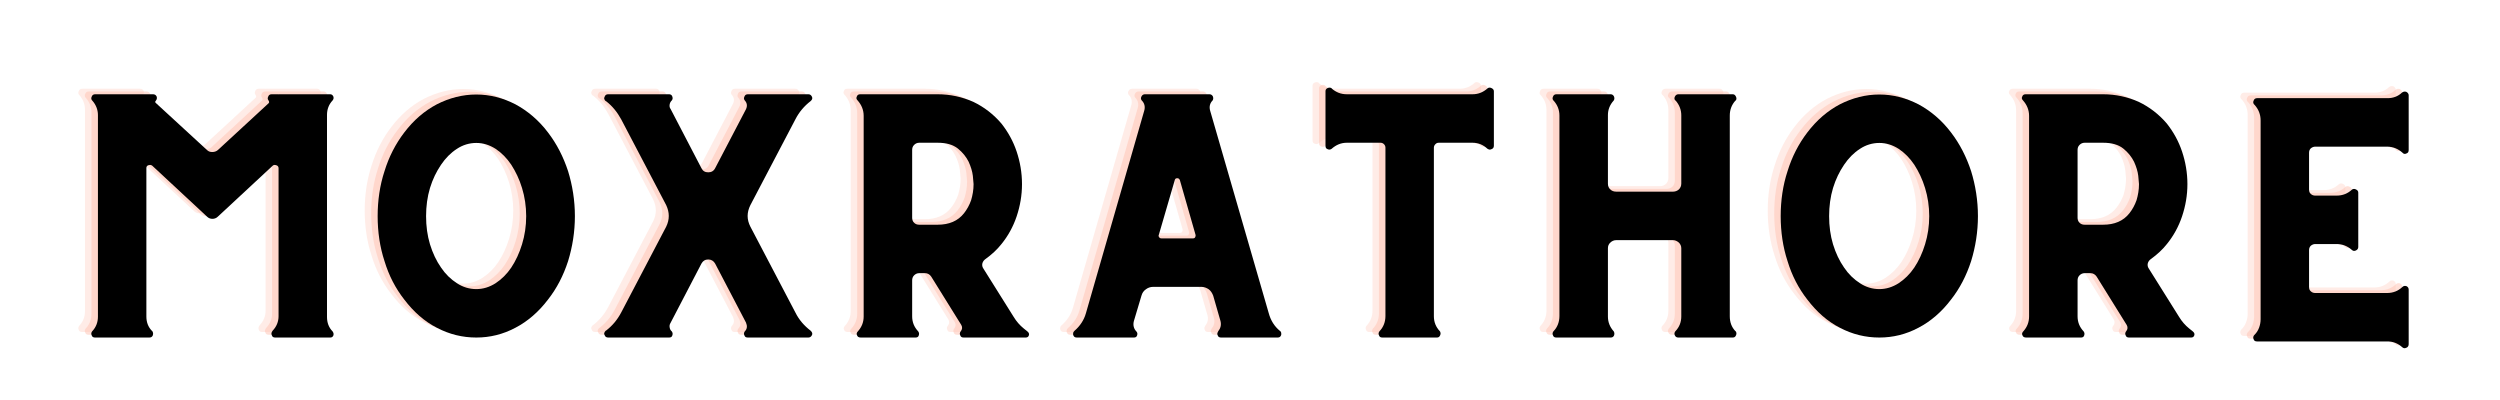 <svg xmlns="http://www.w3.org/2000/svg" xmlns:xlink="http://www.w3.org/1999/xlink" width="250" zoomAndPan="magnify" viewBox="0 0 187.5 30" height="40" preserveAspectRatio="xMidYMid meet" version="1.0"><defs><g/></defs><g fill="#ffc1b2" fill-opacity="0.302"><g transform="translate(3.674, 24.902)"><g><path d="M 19.879 -1.543 L 19.879 -16.703 C 19.879 -17.105 20.008 -17.473 20.301 -17.785 C 20.375 -17.879 20.391 -17.969 20.355 -18.078 C 20.301 -18.191 20.227 -18.246 20.117 -18.246 L 16.246 -18.246 L 16.227 -18.227 L 16.227 -18.246 L 15.73 -18.246 C 15.602 -18.246 15.512 -18.191 15.473 -18.078 C 15.418 -17.969 15.418 -17.879 15.492 -17.785 C 15.566 -17.676 15.547 -17.602 15.473 -17.547 L 11.691 -14.059 C 11.562 -13.949 11.418 -13.914 11.27 -13.914 C 11.125 -13.914 10.996 -13.949 10.883 -14.059 L 7.047 -17.586 C 6.977 -17.641 6.977 -17.695 7.047 -17.77 C 7.121 -17.859 7.141 -17.969 7.102 -18.078 C 7.047 -18.191 6.957 -18.246 6.828 -18.246 L 2.496 -18.246 C 2.367 -18.246 2.277 -18.191 2.238 -18.078 C 2.184 -17.969 2.184 -17.879 2.258 -17.785 L 2.277 -17.77 C 2.551 -17.457 2.699 -17.09 2.699 -16.684 L 2.699 -1.559 C 2.699 -1.137 2.551 -0.77 2.277 -0.477 L 2.258 -0.457 C 2.184 -0.348 2.184 -0.258 2.238 -0.148 C 2.277 -0.035 2.367 0 2.496 0 L 6.555 0 C 6.664 0 6.754 -0.035 6.809 -0.148 C 6.848 -0.258 6.848 -0.348 6.793 -0.457 L 6.754 -0.496 C 6.461 -0.789 6.332 -1.156 6.332 -1.578 L 6.332 -12.703 C 6.332 -12.812 6.371 -12.887 6.48 -12.922 C 6.59 -12.957 6.68 -12.957 6.773 -12.887 L 10.883 -9.066 C 10.996 -8.957 11.125 -8.902 11.289 -8.902 C 11.434 -8.902 11.582 -8.957 11.691 -9.066 L 15.805 -12.887 C 15.879 -12.957 15.969 -12.957 16.078 -12.922 C 16.188 -12.887 16.246 -12.812 16.246 -12.703 L 16.246 -1.598 C 16.246 -1.191 16.098 -0.824 15.805 -0.516 L 15.766 -0.457 C 15.695 -0.348 15.695 -0.258 15.75 -0.148 C 15.785 -0.035 15.879 0 16.004 0 L 20.117 0 C 20.227 0 20.301 -0.035 20.355 -0.148 C 20.391 -0.258 20.375 -0.348 20.301 -0.457 C 20.008 -0.754 19.879 -1.121 19.879 -1.543 Z M 19.879 -1.543 "/></g></g></g><g fill="#ffc1b2" fill-opacity="0.302"><g transform="translate(26.251, 24.902)"><g><path d="M 13.875 -15.383 C 13.18 -16.301 12.352 -16.996 11.434 -17.492 C 10.5 -17.969 9.527 -18.227 8.5 -18.227 C 7.469 -18.227 6.48 -17.969 5.543 -17.492 C 4.605 -16.996 3.801 -16.301 3.102 -15.383 C 2.441 -14.52 1.945 -13.547 1.617 -12.48 C 1.266 -11.418 1.102 -10.277 1.102 -9.105 C 1.102 -7.93 1.266 -6.793 1.617 -5.727 C 1.945 -4.645 2.441 -3.688 3.102 -2.844 C 3.801 -1.926 4.605 -1.211 5.543 -0.734 C 6.48 -0.238 7.469 0 8.5 0 C 9.527 0 10.5 -0.238 11.434 -0.734 C 12.352 -1.211 13.18 -1.926 13.875 -2.844 C 14.539 -3.688 15.031 -4.645 15.383 -5.727 C 15.711 -6.793 15.895 -7.93 15.895 -9.105 C 15.895 -10.277 15.711 -11.418 15.383 -12.48 C 15.031 -13.547 14.539 -14.52 13.875 -15.383 Z M 8.5 -3.633 C 7.984 -3.633 7.488 -3.781 7.047 -4.074 C 6.59 -4.367 6.188 -4.754 5.855 -5.25 C 5.508 -5.746 5.23 -6.332 5.027 -6.992 C 4.828 -7.652 4.734 -8.352 4.734 -9.105 C 4.734 -9.84 4.828 -10.555 5.027 -11.215 C 5.23 -11.875 5.508 -12.445 5.855 -12.957 C 6.188 -13.453 6.59 -13.859 7.047 -14.152 C 7.488 -14.445 7.984 -14.594 8.5 -14.594 C 9.012 -14.594 9.488 -14.445 9.949 -14.152 C 10.391 -13.859 10.793 -13.453 11.125 -12.957 C 11.453 -12.445 11.73 -11.875 11.93 -11.215 C 12.133 -10.555 12.242 -9.84 12.242 -9.105 C 12.242 -8.352 12.133 -7.652 11.93 -6.992 C 11.73 -6.332 11.453 -5.746 11.125 -5.25 C 10.793 -4.754 10.391 -4.367 9.949 -4.074 C 9.488 -3.781 9.012 -3.633 8.5 -3.633 Z M 8.5 -3.633 "/></g></g></g><g fill="#ffc1b2" fill-opacity="0.302"><g transform="translate(43.247, 24.902)"><g><path d="M 16.574 -0.516 C 16.098 -0.883 15.711 -1.32 15.438 -1.871 L 12.059 -8.316 C 11.785 -8.848 11.785 -9.379 12.059 -9.93 L 15.438 -16.371 C 15.711 -16.906 16.098 -17.363 16.574 -17.73 C 16.703 -17.84 16.738 -17.953 16.668 -18.078 C 16.609 -18.191 16.52 -18.246 16.41 -18.246 L 11.875 -18.246 C 11.746 -18.246 11.656 -18.191 11.617 -18.078 C 11.562 -17.969 11.562 -17.879 11.637 -17.785 C 11.82 -17.586 11.84 -17.363 11.73 -17.125 L 9.418 -12.703 C 9.305 -12.48 9.121 -12.391 8.902 -12.391 C 8.664 -12.391 8.5 -12.48 8.387 -12.703 L 6.074 -17.145 C 6.004 -17.234 5.984 -17.344 6.004 -17.473 C 6.02 -17.586 6.074 -17.695 6.168 -17.785 C 6.242 -17.879 6.242 -17.969 6.203 -18.078 C 6.168 -18.191 6.074 -18.246 5.965 -18.246 L 1.395 -18.246 C 1.266 -18.246 1.176 -18.191 1.137 -18.078 C 1.102 -18.008 1.082 -17.953 1.102 -17.895 C 1.121 -17.824 1.156 -17.77 1.211 -17.73 L 1.23 -17.73 C 1.707 -17.363 2.074 -16.906 2.367 -16.371 L 5.746 -9.93 C 6.004 -9.379 6.004 -8.848 5.746 -8.316 L 2.367 -1.871 C 2.074 -1.32 1.707 -0.883 1.23 -0.516 L 1.211 -0.516 C 1.156 -0.457 1.121 -0.402 1.102 -0.348 C 1.082 -0.273 1.102 -0.219 1.137 -0.164 C 1.176 -0.055 1.266 0 1.395 0 L 5.965 0 C 6.074 0 6.168 -0.035 6.203 -0.148 C 6.242 -0.258 6.242 -0.348 6.168 -0.457 C 6.074 -0.531 6.02 -0.641 6.004 -0.77 C 5.984 -0.883 6.004 -0.992 6.074 -1.102 L 8.387 -5.543 C 8.5 -5.746 8.664 -5.855 8.902 -5.855 C 9.121 -5.855 9.305 -5.746 9.418 -5.543 L 11.73 -1.121 C 11.84 -0.863 11.82 -0.641 11.637 -0.457 C 11.562 -0.348 11.562 -0.258 11.617 -0.148 C 11.656 -0.035 11.746 0 11.875 0 L 16.41 0 C 16.52 0 16.609 -0.055 16.668 -0.164 C 16.738 -0.273 16.703 -0.402 16.574 -0.516 Z M 16.574 -0.516 "/></g></g></g><g fill="#ffc1b2" fill-opacity="0.302"><g transform="translate(61.07, 24.902)"><g><path d="M 15.016 -0.457 L 14.738 -0.68 C 14.445 -0.918 14.188 -1.211 13.988 -1.543 L 11.711 -5.176 C 11.637 -5.285 11.602 -5.414 11.637 -5.562 C 11.672 -5.691 11.746 -5.801 11.875 -5.891 C 12.336 -6.223 12.738 -6.59 13.07 -7.012 C 13.562 -7.617 13.949 -8.316 14.207 -9.086 C 14.465 -9.855 14.609 -10.664 14.609 -11.508 C 14.609 -12.352 14.465 -13.18 14.207 -13.949 C 13.949 -14.723 13.562 -15.418 13.07 -16.043 C 12.48 -16.738 11.766 -17.289 10.957 -17.676 C 10.133 -18.043 9.234 -18.246 8.277 -18.246 L 2.477 -18.246 C 2.348 -18.246 2.258 -18.191 2.223 -18.078 C 2.164 -17.969 2.184 -17.879 2.277 -17.785 C 2.57 -17.457 2.734 -17.07 2.734 -16.629 L 2.734 -1.578 C 2.734 -1.156 2.59 -0.789 2.312 -0.477 C 2.203 -0.367 2.184 -0.273 2.238 -0.164 C 2.277 -0.055 2.367 0 2.516 0 L 6.625 0 C 6.734 0 6.828 -0.035 6.863 -0.148 C 6.902 -0.258 6.902 -0.348 6.828 -0.457 C 6.516 -0.789 6.371 -1.156 6.371 -1.598 L 6.371 -4.277 C 6.371 -4.422 6.406 -4.551 6.516 -4.664 C 6.625 -4.773 6.754 -4.828 6.902 -4.828 L 7.344 -4.828 C 7.527 -4.828 7.691 -4.734 7.801 -4.57 L 10.059 -0.938 C 10.148 -0.77 10.133 -0.625 10.023 -0.477 L 10.004 -0.457 C 9.93 -0.348 9.93 -0.258 9.984 -0.148 C 10.023 -0.035 10.113 0 10.242 0 L 14.887 0 C 15.016 0 15.086 -0.055 15.125 -0.164 C 15.16 -0.273 15.125 -0.367 15.016 -0.457 Z M 10.262 -9.324 C 9.801 -8.738 9.141 -8.461 8.277 -8.461 L 6.902 -8.461 C 6.754 -8.461 6.625 -8.5 6.516 -8.609 C 6.406 -8.719 6.371 -8.848 6.371 -8.992 L 6.371 -14.059 C 6.371 -14.207 6.406 -14.336 6.516 -14.445 C 6.625 -14.555 6.754 -14.609 6.902 -14.609 L 8.277 -14.609 C 8.938 -14.609 9.434 -14.465 9.801 -14.172 C 10.168 -13.875 10.426 -13.547 10.609 -13.18 C 10.773 -12.812 10.883 -12.465 10.922 -12.133 C 10.957 -11.801 10.977 -11.582 10.977 -11.508 C 10.977 -11.066 10.902 -10.664 10.793 -10.297 C 10.664 -9.93 10.48 -9.602 10.262 -9.324 Z M 10.262 -9.324 "/></g></g></g><g fill="#ffc1b2" fill-opacity="0.302"><g transform="translate(78.415, 24.902)"><g><path d="M 16.703 -0.332 C 16.703 -0.402 16.668 -0.457 16.609 -0.496 C 16.188 -0.844 15.914 -1.285 15.766 -1.836 L 11.379 -16.996 C 11.289 -17.289 11.344 -17.566 11.562 -17.785 C 11.617 -17.879 11.617 -17.969 11.582 -18.078 C 11.527 -18.191 11.434 -18.246 11.324 -18.246 L 6.48 -18.246 C 6.371 -18.246 6.277 -18.191 6.223 -18.078 C 6.168 -17.969 6.168 -17.879 6.242 -17.785 C 6.461 -17.566 6.516 -17.289 6.426 -16.996 L 2.055 -1.816 C 1.91 -1.305 1.617 -0.863 1.191 -0.496 C 1.137 -0.441 1.102 -0.387 1.102 -0.332 C 1.082 -0.238 1.102 -0.164 1.156 -0.09 C 1.211 -0.02 1.285 0 1.395 0 L 5.652 0 C 5.762 0 5.855 -0.035 5.891 -0.148 C 5.93 -0.258 5.93 -0.348 5.855 -0.441 C 5.637 -0.66 5.578 -0.938 5.652 -1.23 L 6.223 -3.141 C 6.277 -3.34 6.387 -3.504 6.555 -3.617 C 6.699 -3.727 6.883 -3.801 7.102 -3.801 L 10.719 -3.801 C 10.922 -3.801 11.105 -3.727 11.27 -3.617 C 11.418 -3.504 11.527 -3.34 11.602 -3.141 L 12.152 -1.23 C 12.223 -0.938 12.152 -0.68 11.969 -0.457 L 11.969 -0.441 C 11.895 -0.332 11.895 -0.238 11.949 -0.148 C 11.984 -0.035 12.078 0 12.207 0 L 16.43 0 C 16.52 0 16.594 -0.02 16.648 -0.09 C 16.703 -0.164 16.723 -0.238 16.703 -0.332 Z M 10.094 -7.434 L 7.727 -7.434 C 7.652 -7.434 7.598 -7.453 7.562 -7.508 C 7.508 -7.562 7.488 -7.637 7.527 -7.711 L 8.719 -11.801 C 8.738 -11.895 8.793 -11.949 8.902 -11.949 C 9.012 -11.949 9.066 -11.895 9.105 -11.801 L 10.277 -7.711 C 10.297 -7.637 10.277 -7.562 10.242 -7.508 C 10.207 -7.453 10.148 -7.434 10.094 -7.434 Z M 10.094 -7.434 "/></g></g></g><g fill="#ffc1b2" fill-opacity="0.302"><g transform="translate(96.238, 24.902)"><g><path d="M 14.371 -18.703 L 14.355 -18.684 C 14.023 -18.391 13.656 -18.246 13.234 -18.246 L 3.801 -18.246 C 3.359 -18.246 2.992 -18.391 2.66 -18.684 L 2.66 -18.703 C 2.551 -18.758 2.461 -18.758 2.348 -18.703 C 2.238 -18.648 2.203 -18.574 2.203 -18.465 L 2.203 -14.391 C 2.203 -14.262 2.238 -14.172 2.348 -14.133 C 2.461 -14.078 2.551 -14.078 2.66 -14.152 C 2.992 -14.445 3.359 -14.609 3.801 -14.609 L 6.332 -14.609 C 6.426 -14.609 6.516 -14.574 6.59 -14.5 C 6.664 -14.426 6.699 -14.336 6.699 -14.242 L 6.699 -1.617 C 6.699 -1.176 6.555 -0.789 6.258 -0.477 L 6.242 -0.457 C 6.168 -0.348 6.168 -0.258 6.223 -0.148 C 6.258 -0.035 6.352 0 6.48 0 L 10.555 0 C 10.664 0 10.738 -0.035 10.793 -0.148 C 10.848 -0.258 10.848 -0.348 10.793 -0.457 C 10.48 -0.789 10.332 -1.156 10.332 -1.598 L 10.332 -14.242 C 10.332 -14.336 10.371 -14.426 10.445 -14.5 C 10.516 -14.574 10.59 -14.609 10.699 -14.609 L 13.234 -14.609 C 13.676 -14.609 14.043 -14.445 14.355 -14.152 L 14.371 -14.152 C 14.465 -14.078 14.555 -14.078 14.664 -14.133 C 14.777 -14.172 14.832 -14.262 14.832 -14.391 L 14.832 -18.465 C 14.832 -18.574 14.777 -18.648 14.664 -18.703 C 14.555 -18.758 14.465 -18.758 14.371 -18.703 Z M 14.371 -18.703 "/></g></g></g><g fill="#ffc1b2" fill-opacity="0.302"><g transform="translate(113.271, 24.902)"><g><path d="M 15.949 -0.457 L 15.914 -0.477 C 15.621 -0.789 15.492 -1.156 15.492 -1.598 L 15.492 -16.648 C 15.492 -17.07 15.621 -17.438 15.914 -17.77 L 15.949 -17.785 C 16.004 -17.879 16.004 -17.969 15.949 -18.078 C 15.895 -18.191 15.82 -18.246 15.711 -18.246 L 11.637 -18.246 C 11.527 -18.246 11.434 -18.191 11.379 -18.078 C 11.324 -17.969 11.324 -17.879 11.398 -17.785 L 11.418 -17.785 C 11.711 -17.457 11.855 -17.07 11.855 -16.668 L 11.855 -11.547 C 11.855 -11.363 11.785 -11.215 11.672 -11.105 C 11.547 -10.996 11.398 -10.941 11.234 -10.941 L 6.977 -10.941 C 6.793 -10.941 6.645 -10.996 6.535 -11.105 C 6.406 -11.215 6.352 -11.363 6.352 -11.547 L 6.352 -16.684 C 6.352 -17.09 6.496 -17.457 6.793 -17.785 C 6.848 -17.879 6.848 -17.969 6.809 -18.078 C 6.754 -18.191 6.664 -18.246 6.555 -18.246 L 2.496 -18.246 C 2.367 -18.246 2.277 -18.191 2.238 -18.078 C 2.184 -17.969 2.184 -17.879 2.258 -17.785 L 2.293 -17.75 C 2.57 -17.438 2.715 -17.07 2.715 -16.648 L 2.715 -1.617 C 2.715 -1.176 2.57 -0.789 2.293 -0.496 L 2.258 -0.457 C 2.184 -0.348 2.184 -0.258 2.238 -0.148 C 2.277 -0.035 2.367 0 2.496 0 L 6.555 0 C 6.664 0 6.754 -0.035 6.809 -0.148 C 6.848 -0.258 6.848 -0.348 6.793 -0.457 C 6.496 -0.789 6.352 -1.156 6.352 -1.578 L 6.352 -6.699 C 6.352 -6.863 6.406 -7.012 6.535 -7.121 C 6.645 -7.23 6.793 -7.305 6.977 -7.305 L 11.234 -7.305 C 11.398 -7.305 11.547 -7.23 11.672 -7.121 C 11.785 -7.012 11.855 -6.863 11.855 -6.699 L 11.855 -1.578 C 11.855 -1.156 11.711 -0.789 11.418 -0.477 L 11.398 -0.457 C 11.324 -0.348 11.324 -0.258 11.379 -0.148 C 11.434 -0.035 11.527 0 11.637 0 L 15.711 0 C 15.82 0 15.895 -0.035 15.949 -0.148 C 16.004 -0.258 16.004 -0.348 15.949 -0.457 Z M 15.949 -0.457 "/></g></g></g><g fill="#ffc1b2" fill-opacity="0.302"><g transform="translate(131.479, 24.902)"><g><path d="M 13.875 -15.383 C 13.18 -16.301 12.352 -16.996 11.434 -17.492 C 10.5 -17.969 9.527 -18.227 8.5 -18.227 C 7.469 -18.227 6.48 -17.969 5.543 -17.492 C 4.605 -16.996 3.801 -16.301 3.102 -15.383 C 2.441 -14.52 1.945 -13.547 1.617 -12.48 C 1.266 -11.418 1.102 -10.277 1.102 -9.105 C 1.102 -7.93 1.266 -6.793 1.617 -5.727 C 1.945 -4.645 2.441 -3.688 3.102 -2.844 C 3.801 -1.926 4.605 -1.211 5.543 -0.734 C 6.48 -0.238 7.469 0 8.5 0 C 9.527 0 10.5 -0.238 11.434 -0.734 C 12.352 -1.211 13.18 -1.926 13.875 -2.844 C 14.539 -3.688 15.031 -4.645 15.383 -5.727 C 15.711 -6.793 15.895 -7.93 15.895 -9.105 C 15.895 -10.277 15.711 -11.418 15.383 -12.48 C 15.031 -13.547 14.539 -14.52 13.875 -15.383 Z M 8.5 -3.633 C 7.984 -3.633 7.488 -3.781 7.047 -4.074 C 6.59 -4.367 6.188 -4.754 5.855 -5.25 C 5.508 -5.746 5.23 -6.332 5.027 -6.992 C 4.828 -7.652 4.734 -8.352 4.734 -9.105 C 4.734 -9.84 4.828 -10.555 5.027 -11.215 C 5.23 -11.875 5.508 -12.445 5.855 -12.957 C 6.188 -13.453 6.59 -13.859 7.047 -14.152 C 7.488 -14.445 7.984 -14.594 8.5 -14.594 C 9.012 -14.594 9.488 -14.445 9.949 -14.152 C 10.391 -13.859 10.793 -13.453 11.125 -12.957 C 11.453 -12.445 11.73 -11.875 11.93 -11.215 C 12.133 -10.555 12.242 -9.84 12.242 -9.105 C 12.242 -8.352 12.133 -7.652 11.93 -6.992 C 11.73 -6.332 11.453 -5.746 11.125 -5.25 C 10.793 -4.754 10.391 -4.367 9.949 -4.074 C 9.488 -3.781 9.012 -3.633 8.5 -3.633 Z M 8.5 -3.633 "/></g></g></g><g fill="#ffc1b2" fill-opacity="0.302"><g transform="translate(148.475, 24.902)"><g><path d="M 15.016 -0.457 L 14.738 -0.68 C 14.445 -0.918 14.188 -1.211 13.988 -1.543 L 11.711 -5.176 C 11.637 -5.285 11.602 -5.414 11.637 -5.562 C 11.672 -5.691 11.746 -5.801 11.875 -5.891 C 12.336 -6.223 12.738 -6.59 13.07 -7.012 C 13.562 -7.617 13.949 -8.316 14.207 -9.086 C 14.465 -9.855 14.609 -10.664 14.609 -11.508 C 14.609 -12.352 14.465 -13.18 14.207 -13.949 C 13.949 -14.723 13.562 -15.418 13.07 -16.043 C 12.48 -16.738 11.766 -17.289 10.957 -17.676 C 10.133 -18.043 9.234 -18.246 8.277 -18.246 L 2.477 -18.246 C 2.348 -18.246 2.258 -18.191 2.223 -18.078 C 2.164 -17.969 2.184 -17.879 2.277 -17.785 C 2.57 -17.457 2.734 -17.07 2.734 -16.629 L 2.734 -1.578 C 2.734 -1.156 2.59 -0.789 2.312 -0.477 C 2.203 -0.367 2.184 -0.273 2.238 -0.164 C 2.277 -0.055 2.367 0 2.516 0 L 6.625 0 C 6.734 0 6.828 -0.035 6.863 -0.148 C 6.902 -0.258 6.902 -0.348 6.828 -0.457 C 6.516 -0.789 6.371 -1.156 6.371 -1.598 L 6.371 -4.277 C 6.371 -4.422 6.406 -4.551 6.516 -4.664 C 6.625 -4.773 6.754 -4.828 6.902 -4.828 L 7.344 -4.828 C 7.527 -4.828 7.691 -4.734 7.801 -4.57 L 10.059 -0.938 C 10.148 -0.77 10.133 -0.625 10.023 -0.477 L 10.004 -0.457 C 9.93 -0.348 9.93 -0.258 9.984 -0.148 C 10.023 -0.035 10.113 0 10.242 0 L 14.887 0 C 15.016 0 15.086 -0.055 15.125 -0.164 C 15.16 -0.273 15.125 -0.367 15.016 -0.457 Z M 10.262 -9.324 C 9.801 -8.738 9.141 -8.461 8.277 -8.461 L 6.902 -8.461 C 6.754 -8.461 6.625 -8.5 6.516 -8.609 C 6.406 -8.719 6.371 -8.848 6.371 -8.992 L 6.371 -14.059 C 6.371 -14.207 6.406 -14.336 6.516 -14.445 C 6.625 -14.555 6.754 -14.609 6.902 -14.609 L 8.277 -14.609 C 8.938 -14.609 9.434 -14.465 9.801 -14.172 C 10.168 -13.875 10.426 -13.547 10.609 -13.18 C 10.773 -12.812 10.883 -12.465 10.922 -12.133 C 10.957 -11.801 10.977 -11.582 10.977 -11.508 C 10.977 -11.066 10.902 -10.664 10.793 -10.297 C 10.664 -9.93 10.48 -9.602 10.262 -9.324 Z M 10.262 -9.324 "/></g></g></g><g fill="#ffc1b2" fill-opacity="0.302"><g transform="translate(165.821, 24.902)"><g><path d="M 13.363 -18.375 C 13.051 -18.078 12.684 -17.953 12.281 -17.953 L 2.496 -17.953 C 2.367 -17.953 2.277 -17.895 2.238 -17.785 C 2.184 -17.676 2.184 -17.586 2.258 -17.492 L 2.312 -17.438 C 2.605 -17.105 2.754 -16.723 2.754 -16.281 L 2.754 -1.375 C 2.754 -1.156 2.715 -0.953 2.645 -0.754 C 2.57 -0.551 2.461 -0.367 2.312 -0.219 L 2.258 -0.164 C 2.184 -0.055 2.184 0.035 2.238 0.148 C 2.277 0.258 2.367 0.293 2.496 0.293 L 12.281 0.293 C 12.684 0.293 13.051 0.441 13.363 0.715 C 13.453 0.809 13.562 0.824 13.676 0.77 C 13.785 0.734 13.859 0.641 13.859 0.496 L 13.859 -3.598 C 13.859 -3.707 13.805 -3.801 13.691 -3.855 C 13.582 -3.891 13.473 -3.871 13.398 -3.801 C 13.07 -3.488 12.684 -3.34 12.242 -3.34 L 6.848 -3.34 C 6.719 -3.34 6.609 -3.379 6.516 -3.469 C 6.426 -3.543 6.387 -3.652 6.387 -3.801 L 6.387 -6.555 C 6.387 -6.68 6.426 -6.793 6.516 -6.883 C 6.609 -6.957 6.719 -7.012 6.848 -7.012 L 8.461 -7.012 C 8.902 -7.012 9.289 -6.848 9.617 -6.555 C 9.711 -6.48 9.801 -6.48 9.91 -6.535 C 10.023 -6.59 10.078 -6.68 10.078 -6.793 L 10.078 -10.867 C 10.078 -10.977 10.023 -11.051 9.91 -11.105 C 9.801 -11.16 9.711 -11.16 9.617 -11.105 C 9.289 -10.793 8.902 -10.645 8.461 -10.645 L 6.848 -10.645 C 6.719 -10.645 6.609 -10.684 6.516 -10.773 C 6.426 -10.848 6.387 -10.957 6.387 -11.105 L 6.387 -13.859 C 6.387 -13.988 6.426 -14.098 6.516 -14.188 C 6.609 -14.262 6.719 -14.316 6.848 -14.316 L 12.242 -14.316 C 12.684 -14.316 13.07 -14.152 13.398 -13.859 C 13.473 -13.766 13.582 -13.746 13.691 -13.805 C 13.805 -13.84 13.859 -13.93 13.859 -14.059 L 13.859 -18.172 C 13.859 -18.281 13.785 -18.375 13.676 -18.43 C 13.562 -18.465 13.453 -18.445 13.363 -18.375 Z M 13.363 -18.375 "/></g></g></g><g fill="#ffc1b2" fill-opacity="0.502"><g transform="translate(4.16, 25.108)"><g><path d="M 19.879 -1.543 L 19.879 -16.703 C 19.879 -17.105 20.008 -17.473 20.301 -17.785 C 20.375 -17.879 20.391 -17.969 20.355 -18.078 C 20.301 -18.191 20.227 -18.246 20.117 -18.246 L 16.246 -18.246 L 16.227 -18.227 L 16.227 -18.246 L 15.73 -18.246 C 15.602 -18.246 15.512 -18.191 15.473 -18.078 C 15.418 -17.969 15.418 -17.879 15.492 -17.785 C 15.566 -17.676 15.547 -17.602 15.473 -17.547 L 11.691 -14.059 C 11.562 -13.949 11.418 -13.914 11.27 -13.914 C 11.125 -13.914 10.996 -13.949 10.883 -14.059 L 7.047 -17.586 C 6.977 -17.641 6.977 -17.695 7.047 -17.77 C 7.121 -17.859 7.141 -17.969 7.102 -18.078 C 7.047 -18.191 6.957 -18.246 6.828 -18.246 L 2.496 -18.246 C 2.367 -18.246 2.277 -18.191 2.238 -18.078 C 2.184 -17.969 2.184 -17.879 2.258 -17.785 L 2.277 -17.77 C 2.551 -17.457 2.699 -17.09 2.699 -16.684 L 2.699 -1.559 C 2.699 -1.137 2.551 -0.77 2.277 -0.477 L 2.258 -0.457 C 2.184 -0.348 2.184 -0.258 2.238 -0.148 C 2.277 -0.035 2.367 0 2.496 0 L 6.555 0 C 6.664 0 6.754 -0.035 6.809 -0.148 C 6.848 -0.258 6.848 -0.348 6.793 -0.457 L 6.754 -0.496 C 6.461 -0.789 6.332 -1.156 6.332 -1.578 L 6.332 -12.703 C 6.332 -12.812 6.371 -12.887 6.48 -12.922 C 6.59 -12.957 6.68 -12.957 6.773 -12.887 L 10.883 -9.066 C 10.996 -8.957 11.125 -8.902 11.289 -8.902 C 11.434 -8.902 11.582 -8.957 11.691 -9.066 L 15.805 -12.887 C 15.879 -12.957 15.969 -12.957 16.078 -12.922 C 16.188 -12.887 16.246 -12.812 16.246 -12.703 L 16.246 -1.598 C 16.246 -1.191 16.098 -0.824 15.805 -0.516 L 15.766 -0.457 C 15.695 -0.348 15.695 -0.258 15.75 -0.148 C 15.785 -0.035 15.879 0 16.004 0 L 20.117 0 C 20.227 0 20.301 -0.035 20.355 -0.148 C 20.391 -0.258 20.375 -0.348 20.301 -0.457 C 20.008 -0.754 19.879 -1.121 19.879 -1.543 Z M 19.879 -1.543 "/></g></g></g><g fill="#ffc1b2" fill-opacity="0.502"><g transform="translate(26.736, 25.108)"><g><path d="M 13.875 -15.383 C 13.18 -16.301 12.352 -16.996 11.434 -17.492 C 10.5 -17.969 9.527 -18.227 8.5 -18.227 C 7.469 -18.227 6.48 -17.969 5.543 -17.492 C 4.605 -16.996 3.801 -16.301 3.102 -15.383 C 2.441 -14.52 1.945 -13.547 1.617 -12.48 C 1.266 -11.418 1.102 -10.277 1.102 -9.105 C 1.102 -7.93 1.266 -6.793 1.617 -5.727 C 1.945 -4.645 2.441 -3.688 3.102 -2.844 C 3.801 -1.926 4.605 -1.211 5.543 -0.734 C 6.48 -0.238 7.469 0 8.5 0 C 9.527 0 10.5 -0.238 11.434 -0.734 C 12.352 -1.211 13.18 -1.926 13.875 -2.844 C 14.539 -3.688 15.031 -4.645 15.383 -5.727 C 15.711 -6.793 15.895 -7.93 15.895 -9.105 C 15.895 -10.277 15.711 -11.418 15.383 -12.48 C 15.031 -13.547 14.539 -14.52 13.875 -15.383 Z M 8.5 -3.633 C 7.984 -3.633 7.488 -3.781 7.047 -4.074 C 6.59 -4.367 6.188 -4.754 5.855 -5.25 C 5.508 -5.746 5.23 -6.332 5.027 -6.992 C 4.828 -7.652 4.734 -8.352 4.734 -9.105 C 4.734 -9.84 4.828 -10.555 5.027 -11.215 C 5.23 -11.875 5.508 -12.445 5.855 -12.957 C 6.188 -13.453 6.59 -13.859 7.047 -14.152 C 7.488 -14.445 7.984 -14.594 8.5 -14.594 C 9.012 -14.594 9.488 -14.445 9.949 -14.152 C 10.391 -13.859 10.793 -13.453 11.125 -12.957 C 11.453 -12.445 11.73 -11.875 11.93 -11.215 C 12.133 -10.555 12.242 -9.84 12.242 -9.105 C 12.242 -8.352 12.133 -7.652 11.93 -6.992 C 11.73 -6.332 11.453 -5.746 11.125 -5.25 C 10.793 -4.754 10.391 -4.367 9.949 -4.074 C 9.488 -3.781 9.012 -3.633 8.5 -3.633 Z M 8.5 -3.633 "/></g></g></g><g fill="#ffc1b2" fill-opacity="0.502"><g transform="translate(43.733, 25.108)"><g><path d="M 16.574 -0.516 C 16.098 -0.883 15.711 -1.32 15.438 -1.871 L 12.059 -8.316 C 11.785 -8.848 11.785 -9.379 12.059 -9.93 L 15.438 -16.371 C 15.711 -16.906 16.098 -17.363 16.574 -17.73 C 16.703 -17.84 16.738 -17.953 16.668 -18.078 C 16.609 -18.191 16.52 -18.246 16.41 -18.246 L 11.875 -18.246 C 11.746 -18.246 11.656 -18.191 11.617 -18.078 C 11.562 -17.969 11.562 -17.879 11.637 -17.785 C 11.82 -17.586 11.84 -17.363 11.73 -17.125 L 9.418 -12.703 C 9.305 -12.48 9.121 -12.391 8.902 -12.391 C 8.664 -12.391 8.5 -12.48 8.387 -12.703 L 6.074 -17.145 C 6.004 -17.234 5.984 -17.344 6.004 -17.473 C 6.02 -17.586 6.074 -17.695 6.168 -17.785 C 6.242 -17.879 6.242 -17.969 6.203 -18.078 C 6.168 -18.191 6.074 -18.246 5.965 -18.246 L 1.395 -18.246 C 1.266 -18.246 1.176 -18.191 1.137 -18.078 C 1.102 -18.008 1.082 -17.953 1.102 -17.895 C 1.121 -17.824 1.156 -17.77 1.211 -17.73 L 1.23 -17.73 C 1.707 -17.363 2.074 -16.906 2.367 -16.371 L 5.746 -9.93 C 6.004 -9.379 6.004 -8.848 5.746 -8.316 L 2.367 -1.871 C 2.074 -1.32 1.707 -0.883 1.23 -0.516 L 1.211 -0.516 C 1.156 -0.457 1.121 -0.402 1.102 -0.348 C 1.082 -0.273 1.102 -0.219 1.137 -0.164 C 1.176 -0.055 1.266 0 1.395 0 L 5.965 0 C 6.074 0 6.168 -0.035 6.203 -0.148 C 6.242 -0.258 6.242 -0.348 6.168 -0.457 C 6.074 -0.531 6.02 -0.641 6.004 -0.77 C 5.984 -0.883 6.004 -0.992 6.074 -1.102 L 8.387 -5.543 C 8.5 -5.746 8.664 -5.855 8.902 -5.855 C 9.121 -5.855 9.305 -5.746 9.418 -5.543 L 11.73 -1.121 C 11.84 -0.863 11.82 -0.641 11.637 -0.457 C 11.562 -0.348 11.562 -0.258 11.617 -0.148 C 11.656 -0.035 11.746 0 11.875 0 L 16.41 0 C 16.52 0 16.609 -0.055 16.668 -0.164 C 16.738 -0.273 16.703 -0.402 16.574 -0.516 Z M 16.574 -0.516 "/></g></g></g><g fill="#ffc1b2" fill-opacity="0.502"><g transform="translate(61.555, 25.108)"><g><path d="M 15.016 -0.457 L 14.738 -0.68 C 14.445 -0.918 14.188 -1.211 13.988 -1.543 L 11.711 -5.176 C 11.637 -5.285 11.602 -5.414 11.637 -5.562 C 11.672 -5.691 11.746 -5.801 11.875 -5.891 C 12.336 -6.223 12.738 -6.59 13.07 -7.012 C 13.562 -7.617 13.949 -8.316 14.207 -9.086 C 14.465 -9.855 14.609 -10.664 14.609 -11.508 C 14.609 -12.352 14.465 -13.18 14.207 -13.949 C 13.949 -14.723 13.562 -15.418 13.07 -16.043 C 12.48 -16.738 11.766 -17.289 10.957 -17.676 C 10.133 -18.043 9.234 -18.246 8.277 -18.246 L 2.477 -18.246 C 2.348 -18.246 2.258 -18.191 2.223 -18.078 C 2.164 -17.969 2.184 -17.879 2.277 -17.785 C 2.57 -17.457 2.734 -17.07 2.734 -16.629 L 2.734 -1.578 C 2.734 -1.156 2.59 -0.789 2.312 -0.477 C 2.203 -0.367 2.184 -0.273 2.238 -0.164 C 2.277 -0.055 2.367 0 2.516 0 L 6.625 0 C 6.734 0 6.828 -0.035 6.863 -0.148 C 6.902 -0.258 6.902 -0.348 6.828 -0.457 C 6.516 -0.789 6.371 -1.156 6.371 -1.598 L 6.371 -4.277 C 6.371 -4.422 6.406 -4.551 6.516 -4.664 C 6.625 -4.773 6.754 -4.828 6.902 -4.828 L 7.344 -4.828 C 7.527 -4.828 7.691 -4.734 7.801 -4.57 L 10.059 -0.938 C 10.148 -0.77 10.133 -0.625 10.023 -0.477 L 10.004 -0.457 C 9.93 -0.348 9.93 -0.258 9.984 -0.148 C 10.023 -0.035 10.113 0 10.242 0 L 14.887 0 C 15.016 0 15.086 -0.055 15.125 -0.164 C 15.16 -0.273 15.125 -0.367 15.016 -0.457 Z M 10.262 -9.324 C 9.801 -8.738 9.141 -8.461 8.277 -8.461 L 6.902 -8.461 C 6.754 -8.461 6.625 -8.5 6.516 -8.609 C 6.406 -8.719 6.371 -8.848 6.371 -8.992 L 6.371 -14.059 C 6.371 -14.207 6.406 -14.336 6.516 -14.445 C 6.625 -14.555 6.754 -14.609 6.902 -14.609 L 8.277 -14.609 C 8.938 -14.609 9.434 -14.465 9.801 -14.172 C 10.168 -13.875 10.426 -13.547 10.609 -13.18 C 10.773 -12.812 10.883 -12.465 10.922 -12.133 C 10.957 -11.801 10.977 -11.582 10.977 -11.508 C 10.977 -11.066 10.902 -10.664 10.793 -10.297 C 10.664 -9.93 10.48 -9.602 10.262 -9.324 Z M 10.262 -9.324 "/></g></g></g><g fill="#ffc1b2" fill-opacity="0.502"><g transform="translate(78.901, 25.108)"><g><path d="M 16.703 -0.332 C 16.703 -0.402 16.668 -0.457 16.609 -0.496 C 16.188 -0.844 15.914 -1.285 15.766 -1.836 L 11.379 -16.996 C 11.289 -17.289 11.344 -17.566 11.562 -17.785 C 11.617 -17.879 11.617 -17.969 11.582 -18.078 C 11.527 -18.191 11.434 -18.246 11.324 -18.246 L 6.48 -18.246 C 6.371 -18.246 6.277 -18.191 6.223 -18.078 C 6.168 -17.969 6.168 -17.879 6.242 -17.785 C 6.461 -17.566 6.516 -17.289 6.426 -16.996 L 2.055 -1.816 C 1.91 -1.305 1.617 -0.863 1.191 -0.496 C 1.137 -0.441 1.102 -0.387 1.102 -0.332 C 1.082 -0.238 1.102 -0.164 1.156 -0.09 C 1.211 -0.02 1.285 0 1.395 0 L 5.652 0 C 5.762 0 5.855 -0.035 5.891 -0.148 C 5.93 -0.258 5.93 -0.348 5.855 -0.441 C 5.637 -0.66 5.578 -0.938 5.652 -1.23 L 6.223 -3.141 C 6.277 -3.34 6.387 -3.504 6.555 -3.617 C 6.699 -3.727 6.883 -3.801 7.102 -3.801 L 10.719 -3.801 C 10.922 -3.801 11.105 -3.727 11.27 -3.617 C 11.418 -3.504 11.527 -3.34 11.602 -3.141 L 12.152 -1.23 C 12.223 -0.938 12.152 -0.68 11.969 -0.457 L 11.969 -0.441 C 11.895 -0.332 11.895 -0.238 11.949 -0.148 C 11.984 -0.035 12.078 0 12.207 0 L 16.43 0 C 16.52 0 16.594 -0.02 16.648 -0.09 C 16.703 -0.164 16.723 -0.238 16.703 -0.332 Z M 10.094 -7.434 L 7.727 -7.434 C 7.652 -7.434 7.598 -7.453 7.562 -7.508 C 7.508 -7.562 7.488 -7.637 7.527 -7.711 L 8.719 -11.801 C 8.738 -11.895 8.793 -11.949 8.902 -11.949 C 9.012 -11.949 9.066 -11.895 9.105 -11.801 L 10.277 -7.711 C 10.297 -7.637 10.277 -7.562 10.242 -7.508 C 10.207 -7.453 10.148 -7.434 10.094 -7.434 Z M 10.094 -7.434 "/></g></g></g><g fill="#ffc1b2" fill-opacity="0.502"><g transform="translate(96.723, 25.108)"><g><path d="M 14.371 -18.703 L 14.355 -18.684 C 14.023 -18.391 13.656 -18.246 13.234 -18.246 L 3.801 -18.246 C 3.359 -18.246 2.992 -18.391 2.66 -18.684 L 2.66 -18.703 C 2.551 -18.758 2.461 -18.758 2.348 -18.703 C 2.238 -18.648 2.203 -18.574 2.203 -18.465 L 2.203 -14.391 C 2.203 -14.262 2.238 -14.172 2.348 -14.133 C 2.461 -14.078 2.551 -14.078 2.66 -14.152 C 2.992 -14.445 3.359 -14.609 3.801 -14.609 L 6.332 -14.609 C 6.426 -14.609 6.516 -14.574 6.59 -14.5 C 6.664 -14.426 6.699 -14.336 6.699 -14.242 L 6.699 -1.617 C 6.699 -1.176 6.555 -0.789 6.258 -0.477 L 6.242 -0.457 C 6.168 -0.348 6.168 -0.258 6.223 -0.148 C 6.258 -0.035 6.352 0 6.48 0 L 10.555 0 C 10.664 0 10.738 -0.035 10.793 -0.148 C 10.848 -0.258 10.848 -0.348 10.793 -0.457 C 10.48 -0.789 10.332 -1.156 10.332 -1.598 L 10.332 -14.242 C 10.332 -14.336 10.371 -14.426 10.445 -14.5 C 10.516 -14.574 10.59 -14.609 10.699 -14.609 L 13.234 -14.609 C 13.676 -14.609 14.043 -14.445 14.355 -14.152 L 14.371 -14.152 C 14.465 -14.078 14.555 -14.078 14.664 -14.133 C 14.777 -14.172 14.832 -14.262 14.832 -14.391 L 14.832 -18.465 C 14.832 -18.574 14.777 -18.648 14.664 -18.703 C 14.555 -18.758 14.465 -18.758 14.371 -18.703 Z M 14.371 -18.703 "/></g></g></g><g fill="#ffc1b2" fill-opacity="0.502"><g transform="translate(113.757, 25.108)"><g><path d="M 15.949 -0.457 L 15.914 -0.477 C 15.621 -0.789 15.492 -1.156 15.492 -1.598 L 15.492 -16.648 C 15.492 -17.07 15.621 -17.438 15.914 -17.77 L 15.949 -17.785 C 16.004 -17.879 16.004 -17.969 15.949 -18.078 C 15.895 -18.191 15.82 -18.246 15.711 -18.246 L 11.637 -18.246 C 11.527 -18.246 11.434 -18.191 11.379 -18.078 C 11.324 -17.969 11.324 -17.879 11.398 -17.785 L 11.418 -17.785 C 11.711 -17.457 11.855 -17.07 11.855 -16.668 L 11.855 -11.547 C 11.855 -11.363 11.785 -11.215 11.672 -11.105 C 11.547 -10.996 11.398 -10.941 11.234 -10.941 L 6.977 -10.941 C 6.793 -10.941 6.645 -10.996 6.535 -11.105 C 6.406 -11.215 6.352 -11.363 6.352 -11.547 L 6.352 -16.684 C 6.352 -17.09 6.496 -17.457 6.793 -17.785 C 6.848 -17.879 6.848 -17.969 6.809 -18.078 C 6.754 -18.191 6.664 -18.246 6.555 -18.246 L 2.496 -18.246 C 2.367 -18.246 2.277 -18.191 2.238 -18.078 C 2.184 -17.969 2.184 -17.879 2.258 -17.785 L 2.293 -17.75 C 2.57 -17.438 2.715 -17.07 2.715 -16.648 L 2.715 -1.617 C 2.715 -1.176 2.57 -0.789 2.293 -0.496 L 2.258 -0.457 C 2.184 -0.348 2.184 -0.258 2.238 -0.148 C 2.277 -0.035 2.367 0 2.496 0 L 6.555 0 C 6.664 0 6.754 -0.035 6.809 -0.148 C 6.848 -0.258 6.848 -0.348 6.793 -0.457 C 6.496 -0.789 6.352 -1.156 6.352 -1.578 L 6.352 -6.699 C 6.352 -6.863 6.406 -7.012 6.535 -7.121 C 6.645 -7.23 6.793 -7.305 6.977 -7.305 L 11.234 -7.305 C 11.398 -7.305 11.547 -7.23 11.672 -7.121 C 11.785 -7.012 11.855 -6.863 11.855 -6.699 L 11.855 -1.578 C 11.855 -1.156 11.711 -0.789 11.418 -0.477 L 11.398 -0.457 C 11.324 -0.348 11.324 -0.258 11.379 -0.148 C 11.434 -0.035 11.527 0 11.637 0 L 15.711 0 C 15.82 0 15.895 -0.035 15.949 -0.148 C 16.004 -0.258 16.004 -0.348 15.949 -0.457 Z M 15.949 -0.457 "/></g></g></g><g fill="#ffc1b2" fill-opacity="0.502"><g transform="translate(131.965, 25.108)"><g><path d="M 13.875 -15.383 C 13.18 -16.301 12.352 -16.996 11.434 -17.492 C 10.5 -17.969 9.527 -18.227 8.5 -18.227 C 7.469 -18.227 6.48 -17.969 5.543 -17.492 C 4.605 -16.996 3.801 -16.301 3.102 -15.383 C 2.441 -14.52 1.945 -13.547 1.617 -12.48 C 1.266 -11.418 1.102 -10.277 1.102 -9.105 C 1.102 -7.93 1.266 -6.793 1.617 -5.727 C 1.945 -4.645 2.441 -3.688 3.102 -2.844 C 3.801 -1.926 4.605 -1.211 5.543 -0.734 C 6.48 -0.238 7.469 0 8.5 0 C 9.527 0 10.5 -0.238 11.434 -0.734 C 12.352 -1.211 13.18 -1.926 13.875 -2.844 C 14.539 -3.688 15.031 -4.645 15.383 -5.727 C 15.711 -6.793 15.895 -7.93 15.895 -9.105 C 15.895 -10.277 15.711 -11.418 15.383 -12.48 C 15.031 -13.547 14.539 -14.52 13.875 -15.383 Z M 8.5 -3.633 C 7.984 -3.633 7.488 -3.781 7.047 -4.074 C 6.59 -4.367 6.188 -4.754 5.855 -5.25 C 5.508 -5.746 5.23 -6.332 5.027 -6.992 C 4.828 -7.652 4.734 -8.352 4.734 -9.105 C 4.734 -9.84 4.828 -10.555 5.027 -11.215 C 5.23 -11.875 5.508 -12.445 5.855 -12.957 C 6.188 -13.453 6.59 -13.859 7.047 -14.152 C 7.488 -14.445 7.984 -14.594 8.5 -14.594 C 9.012 -14.594 9.488 -14.445 9.949 -14.152 C 10.391 -13.859 10.793 -13.453 11.125 -12.957 C 11.453 -12.445 11.73 -11.875 11.93 -11.215 C 12.133 -10.555 12.242 -9.84 12.242 -9.105 C 12.242 -8.352 12.133 -7.652 11.93 -6.992 C 11.73 -6.332 11.453 -5.746 11.125 -5.25 C 10.793 -4.754 10.391 -4.367 9.949 -4.074 C 9.488 -3.781 9.012 -3.633 8.5 -3.633 Z M 8.5 -3.633 "/></g></g></g><g fill="#ffc1b2" fill-opacity="0.502"><g transform="translate(148.961, 25.108)"><g><path d="M 15.016 -0.457 L 14.738 -0.68 C 14.445 -0.918 14.188 -1.211 13.988 -1.543 L 11.711 -5.176 C 11.637 -5.285 11.602 -5.414 11.637 -5.562 C 11.672 -5.691 11.746 -5.801 11.875 -5.891 C 12.336 -6.223 12.738 -6.59 13.07 -7.012 C 13.562 -7.617 13.949 -8.316 14.207 -9.086 C 14.465 -9.855 14.609 -10.664 14.609 -11.508 C 14.609 -12.352 14.465 -13.18 14.207 -13.949 C 13.949 -14.723 13.562 -15.418 13.07 -16.043 C 12.48 -16.738 11.766 -17.289 10.957 -17.676 C 10.133 -18.043 9.234 -18.246 8.277 -18.246 L 2.477 -18.246 C 2.348 -18.246 2.258 -18.191 2.223 -18.078 C 2.164 -17.969 2.184 -17.879 2.277 -17.785 C 2.57 -17.457 2.734 -17.07 2.734 -16.629 L 2.734 -1.578 C 2.734 -1.156 2.59 -0.789 2.312 -0.477 C 2.203 -0.367 2.184 -0.273 2.238 -0.164 C 2.277 -0.055 2.367 0 2.516 0 L 6.625 0 C 6.734 0 6.828 -0.035 6.863 -0.148 C 6.902 -0.258 6.902 -0.348 6.828 -0.457 C 6.516 -0.789 6.371 -1.156 6.371 -1.598 L 6.371 -4.277 C 6.371 -4.422 6.406 -4.551 6.516 -4.664 C 6.625 -4.773 6.754 -4.828 6.902 -4.828 L 7.344 -4.828 C 7.527 -4.828 7.691 -4.734 7.801 -4.57 L 10.059 -0.938 C 10.148 -0.77 10.133 -0.625 10.023 -0.477 L 10.004 -0.457 C 9.93 -0.348 9.93 -0.258 9.984 -0.148 C 10.023 -0.035 10.113 0 10.242 0 L 14.887 0 C 15.016 0 15.086 -0.055 15.125 -0.164 C 15.16 -0.273 15.125 -0.367 15.016 -0.457 Z M 10.262 -9.324 C 9.801 -8.738 9.141 -8.461 8.277 -8.461 L 6.902 -8.461 C 6.754 -8.461 6.625 -8.5 6.516 -8.609 C 6.406 -8.719 6.371 -8.848 6.371 -8.992 L 6.371 -14.059 C 6.371 -14.207 6.406 -14.336 6.516 -14.445 C 6.625 -14.555 6.754 -14.609 6.902 -14.609 L 8.277 -14.609 C 8.938 -14.609 9.434 -14.465 9.801 -14.172 C 10.168 -13.875 10.426 -13.547 10.609 -13.18 C 10.773 -12.812 10.883 -12.465 10.922 -12.133 C 10.957 -11.801 10.977 -11.582 10.977 -11.508 C 10.977 -11.066 10.902 -10.664 10.793 -10.297 C 10.664 -9.93 10.48 -9.602 10.262 -9.324 Z M 10.262 -9.324 "/></g></g></g><g fill="#ffc1b2" fill-opacity="0.502"><g transform="translate(166.306, 25.108)"><g><path d="M 13.363 -18.375 C 13.051 -18.078 12.684 -17.953 12.281 -17.953 L 2.496 -17.953 C 2.367 -17.953 2.277 -17.895 2.238 -17.785 C 2.184 -17.676 2.184 -17.586 2.258 -17.492 L 2.312 -17.438 C 2.605 -17.105 2.754 -16.723 2.754 -16.281 L 2.754 -1.375 C 2.754 -1.156 2.715 -0.953 2.645 -0.754 C 2.57 -0.551 2.461 -0.367 2.312 -0.219 L 2.258 -0.164 C 2.184 -0.055 2.184 0.035 2.238 0.148 C 2.277 0.258 2.367 0.293 2.496 0.293 L 12.281 0.293 C 12.684 0.293 13.051 0.441 13.363 0.715 C 13.453 0.809 13.562 0.824 13.676 0.77 C 13.785 0.734 13.859 0.641 13.859 0.496 L 13.859 -3.598 C 13.859 -3.707 13.805 -3.801 13.691 -3.855 C 13.582 -3.891 13.473 -3.871 13.398 -3.801 C 13.07 -3.488 12.684 -3.34 12.242 -3.34 L 6.848 -3.34 C 6.719 -3.34 6.609 -3.379 6.516 -3.469 C 6.426 -3.543 6.387 -3.652 6.387 -3.801 L 6.387 -6.555 C 6.387 -6.68 6.426 -6.793 6.516 -6.883 C 6.609 -6.957 6.719 -7.012 6.848 -7.012 L 8.461 -7.012 C 8.902 -7.012 9.289 -6.848 9.617 -6.555 C 9.711 -6.48 9.801 -6.48 9.91 -6.535 C 10.023 -6.59 10.078 -6.68 10.078 -6.793 L 10.078 -10.867 C 10.078 -10.977 10.023 -11.051 9.91 -11.105 C 9.801 -11.16 9.711 -11.16 9.617 -11.105 C 9.289 -10.793 8.902 -10.645 8.461 -10.645 L 6.848 -10.645 C 6.719 -10.645 6.609 -10.684 6.516 -10.773 C 6.426 -10.848 6.387 -10.957 6.387 -11.105 L 6.387 -13.859 C 6.387 -13.988 6.426 -14.098 6.516 -14.188 C 6.609 -14.262 6.719 -14.316 6.848 -14.316 L 12.242 -14.316 C 12.684 -14.316 13.07 -14.152 13.398 -13.859 C 13.473 -13.766 13.582 -13.746 13.691 -13.805 C 13.805 -13.84 13.859 -13.93 13.859 -14.059 L 13.859 -18.172 C 13.859 -18.281 13.785 -18.375 13.676 -18.43 C 13.562 -18.465 13.453 -18.445 13.363 -18.375 Z M 13.363 -18.375 "/></g></g></g><g fill="#000000" fill-opacity="1"><g transform="translate(4.646, 25.315)"><g><path d="M 19.879 -1.543 L 19.879 -16.703 C 19.879 -17.105 20.008 -17.473 20.301 -17.785 C 20.375 -17.879 20.391 -17.969 20.355 -18.078 C 20.301 -18.191 20.227 -18.246 20.117 -18.246 L 16.246 -18.246 L 16.227 -18.227 L 16.227 -18.246 L 15.73 -18.246 C 15.602 -18.246 15.512 -18.191 15.473 -18.078 C 15.418 -17.969 15.418 -17.879 15.492 -17.785 C 15.566 -17.676 15.547 -17.602 15.473 -17.547 L 11.691 -14.059 C 11.562 -13.949 11.418 -13.914 11.27 -13.914 C 11.125 -13.914 10.996 -13.949 10.883 -14.059 L 7.047 -17.586 C 6.977 -17.641 6.977 -17.695 7.047 -17.77 C 7.121 -17.859 7.141 -17.969 7.102 -18.078 C 7.047 -18.191 6.957 -18.246 6.828 -18.246 L 2.496 -18.246 C 2.367 -18.246 2.277 -18.191 2.238 -18.078 C 2.184 -17.969 2.184 -17.879 2.258 -17.785 L 2.277 -17.77 C 2.551 -17.457 2.699 -17.09 2.699 -16.684 L 2.699 -1.559 C 2.699 -1.137 2.551 -0.77 2.277 -0.477 L 2.258 -0.457 C 2.184 -0.348 2.184 -0.258 2.238 -0.148 C 2.277 -0.035 2.367 0 2.496 0 L 6.555 0 C 6.664 0 6.754 -0.035 6.809 -0.148 C 6.848 -0.258 6.848 -0.348 6.793 -0.457 L 6.754 -0.496 C 6.461 -0.789 6.332 -1.156 6.332 -1.578 L 6.332 -12.703 C 6.332 -12.812 6.371 -12.887 6.48 -12.922 C 6.59 -12.957 6.68 -12.957 6.773 -12.887 L 10.883 -9.066 C 10.996 -8.957 11.125 -8.902 11.289 -8.902 C 11.434 -8.902 11.582 -8.957 11.691 -9.066 L 15.805 -12.887 C 15.879 -12.957 15.969 -12.957 16.078 -12.922 C 16.188 -12.887 16.246 -12.812 16.246 -12.703 L 16.246 -1.598 C 16.246 -1.191 16.098 -0.824 15.805 -0.516 L 15.766 -0.457 C 15.695 -0.348 15.695 -0.258 15.75 -0.148 C 15.785 -0.035 15.879 0 16.004 0 L 20.117 0 C 20.227 0 20.301 -0.035 20.355 -0.148 C 20.391 -0.258 20.375 -0.348 20.301 -0.457 C 20.008 -0.754 19.879 -1.121 19.879 -1.543 Z M 19.879 -1.543 "/></g></g></g><g fill="#000000" fill-opacity="1"><g transform="translate(27.222, 25.315)"><g><path d="M 13.875 -15.383 C 13.18 -16.301 12.352 -16.996 11.434 -17.492 C 10.5 -17.969 9.527 -18.227 8.5 -18.227 C 7.469 -18.227 6.48 -17.969 5.543 -17.492 C 4.605 -16.996 3.801 -16.301 3.102 -15.383 C 2.441 -14.52 1.945 -13.547 1.617 -12.48 C 1.266 -11.418 1.102 -10.277 1.102 -9.105 C 1.102 -7.93 1.266 -6.793 1.617 -5.727 C 1.945 -4.645 2.441 -3.688 3.102 -2.844 C 3.801 -1.926 4.605 -1.211 5.543 -0.734 C 6.48 -0.238 7.469 0 8.5 0 C 9.527 0 10.5 -0.238 11.434 -0.734 C 12.352 -1.211 13.18 -1.926 13.875 -2.844 C 14.539 -3.688 15.031 -4.645 15.383 -5.727 C 15.711 -6.793 15.895 -7.93 15.895 -9.105 C 15.895 -10.277 15.711 -11.418 15.383 -12.48 C 15.031 -13.547 14.539 -14.52 13.875 -15.383 Z M 8.5 -3.633 C 7.984 -3.633 7.488 -3.781 7.047 -4.074 C 6.59 -4.367 6.188 -4.754 5.855 -5.25 C 5.508 -5.746 5.23 -6.332 5.027 -6.992 C 4.828 -7.652 4.734 -8.352 4.734 -9.105 C 4.734 -9.84 4.828 -10.555 5.027 -11.215 C 5.23 -11.875 5.508 -12.445 5.855 -12.957 C 6.188 -13.453 6.59 -13.859 7.047 -14.152 C 7.488 -14.445 7.984 -14.594 8.5 -14.594 C 9.012 -14.594 9.488 -14.445 9.949 -14.152 C 10.391 -13.859 10.793 -13.453 11.125 -12.957 C 11.453 -12.445 11.73 -11.875 11.93 -11.215 C 12.133 -10.555 12.242 -9.84 12.242 -9.105 C 12.242 -8.352 12.133 -7.652 11.93 -6.992 C 11.73 -6.332 11.453 -5.746 11.125 -5.25 C 10.793 -4.754 10.391 -4.367 9.949 -4.074 C 9.488 -3.781 9.012 -3.633 8.5 -3.633 Z M 8.5 -3.633 "/></g></g></g><g fill="#000000" fill-opacity="1"><g transform="translate(44.219, 25.315)"><g><path d="M 16.574 -0.516 C 16.098 -0.883 15.711 -1.32 15.438 -1.871 L 12.059 -8.316 C 11.785 -8.848 11.785 -9.379 12.059 -9.93 L 15.438 -16.371 C 15.711 -16.906 16.098 -17.363 16.574 -17.73 C 16.703 -17.84 16.738 -17.953 16.668 -18.078 C 16.609 -18.191 16.52 -18.246 16.41 -18.246 L 11.875 -18.246 C 11.746 -18.246 11.656 -18.191 11.617 -18.078 C 11.562 -17.969 11.562 -17.879 11.637 -17.785 C 11.82 -17.586 11.84 -17.363 11.73 -17.125 L 9.418 -12.703 C 9.305 -12.48 9.121 -12.391 8.902 -12.391 C 8.664 -12.391 8.5 -12.48 8.387 -12.703 L 6.074 -17.145 C 6.004 -17.234 5.984 -17.344 6.004 -17.473 C 6.02 -17.586 6.074 -17.695 6.168 -17.785 C 6.242 -17.879 6.242 -17.969 6.203 -18.078 C 6.168 -18.191 6.074 -18.246 5.965 -18.246 L 1.395 -18.246 C 1.266 -18.246 1.176 -18.191 1.137 -18.078 C 1.102 -18.008 1.082 -17.953 1.102 -17.895 C 1.121 -17.824 1.156 -17.77 1.211 -17.73 L 1.23 -17.73 C 1.707 -17.363 2.074 -16.906 2.367 -16.371 L 5.746 -9.93 C 6.004 -9.379 6.004 -8.848 5.746 -8.316 L 2.367 -1.871 C 2.074 -1.32 1.707 -0.883 1.23 -0.516 L 1.211 -0.516 C 1.156 -0.457 1.121 -0.402 1.102 -0.348 C 1.082 -0.273 1.102 -0.219 1.137 -0.164 C 1.176 -0.055 1.266 0 1.395 0 L 5.965 0 C 6.074 0 6.168 -0.035 6.203 -0.148 C 6.242 -0.258 6.242 -0.348 6.168 -0.457 C 6.074 -0.531 6.02 -0.641 6.004 -0.77 C 5.984 -0.883 6.004 -0.992 6.074 -1.102 L 8.387 -5.543 C 8.5 -5.746 8.664 -5.855 8.902 -5.855 C 9.121 -5.855 9.305 -5.746 9.418 -5.543 L 11.73 -1.121 C 11.84 -0.863 11.82 -0.641 11.637 -0.457 C 11.562 -0.348 11.562 -0.258 11.617 -0.148 C 11.656 -0.035 11.746 0 11.875 0 L 16.41 0 C 16.52 0 16.609 -0.055 16.668 -0.164 C 16.738 -0.273 16.703 -0.402 16.574 -0.516 Z M 16.574 -0.516 "/></g></g></g><g fill="#000000" fill-opacity="1"><g transform="translate(62.041, 25.315)"><g><path d="M 15.016 -0.457 L 14.738 -0.68 C 14.445 -0.918 14.188 -1.211 13.988 -1.543 L 11.711 -5.176 C 11.637 -5.285 11.602 -5.414 11.637 -5.562 C 11.672 -5.691 11.746 -5.801 11.875 -5.891 C 12.336 -6.223 12.738 -6.59 13.07 -7.012 C 13.562 -7.617 13.949 -8.316 14.207 -9.086 C 14.465 -9.855 14.609 -10.664 14.609 -11.508 C 14.609 -12.352 14.465 -13.18 14.207 -13.949 C 13.949 -14.723 13.562 -15.418 13.07 -16.043 C 12.48 -16.738 11.766 -17.289 10.957 -17.676 C 10.133 -18.043 9.234 -18.246 8.277 -18.246 L 2.477 -18.246 C 2.348 -18.246 2.258 -18.191 2.223 -18.078 C 2.164 -17.969 2.184 -17.879 2.277 -17.785 C 2.57 -17.457 2.734 -17.07 2.734 -16.629 L 2.734 -1.578 C 2.734 -1.156 2.59 -0.789 2.312 -0.477 C 2.203 -0.367 2.184 -0.273 2.238 -0.164 C 2.277 -0.055 2.367 0 2.516 0 L 6.625 0 C 6.734 0 6.828 -0.035 6.863 -0.148 C 6.902 -0.258 6.902 -0.348 6.828 -0.457 C 6.516 -0.789 6.371 -1.156 6.371 -1.598 L 6.371 -4.277 C 6.371 -4.422 6.406 -4.551 6.516 -4.664 C 6.625 -4.773 6.754 -4.828 6.902 -4.828 L 7.344 -4.828 C 7.527 -4.828 7.691 -4.734 7.801 -4.57 L 10.059 -0.938 C 10.148 -0.77 10.133 -0.625 10.023 -0.477 L 10.004 -0.457 C 9.93 -0.348 9.93 -0.258 9.984 -0.148 C 10.023 -0.035 10.113 0 10.242 0 L 14.887 0 C 15.016 0 15.086 -0.055 15.125 -0.164 C 15.16 -0.273 15.125 -0.367 15.016 -0.457 Z M 10.262 -9.324 C 9.801 -8.738 9.141 -8.461 8.277 -8.461 L 6.902 -8.461 C 6.754 -8.461 6.625 -8.5 6.516 -8.609 C 6.406 -8.719 6.371 -8.848 6.371 -8.992 L 6.371 -14.059 C 6.371 -14.207 6.406 -14.336 6.516 -14.445 C 6.625 -14.555 6.754 -14.609 6.902 -14.609 L 8.277 -14.609 C 8.938 -14.609 9.434 -14.465 9.801 -14.172 C 10.168 -13.875 10.426 -13.547 10.609 -13.18 C 10.773 -12.812 10.883 -12.465 10.922 -12.133 C 10.957 -11.801 10.977 -11.582 10.977 -11.508 C 10.977 -11.066 10.902 -10.664 10.793 -10.297 C 10.664 -9.93 10.48 -9.602 10.262 -9.324 Z M 10.262 -9.324 "/></g></g></g><g fill="#000000" fill-opacity="1"><g transform="translate(79.387, 25.315)"><g><path d="M 16.703 -0.332 C 16.703 -0.402 16.668 -0.457 16.609 -0.496 C 16.188 -0.844 15.914 -1.285 15.766 -1.836 L 11.379 -16.996 C 11.289 -17.289 11.344 -17.566 11.562 -17.785 C 11.617 -17.879 11.617 -17.969 11.582 -18.078 C 11.527 -18.191 11.434 -18.246 11.324 -18.246 L 6.48 -18.246 C 6.371 -18.246 6.277 -18.191 6.223 -18.078 C 6.168 -17.969 6.168 -17.879 6.242 -17.785 C 6.461 -17.566 6.516 -17.289 6.426 -16.996 L 2.055 -1.816 C 1.91 -1.305 1.617 -0.863 1.191 -0.496 C 1.137 -0.441 1.102 -0.387 1.102 -0.332 C 1.082 -0.238 1.102 -0.164 1.156 -0.09 C 1.211 -0.02 1.285 0 1.395 0 L 5.652 0 C 5.762 0 5.855 -0.035 5.891 -0.148 C 5.93 -0.258 5.93 -0.348 5.855 -0.441 C 5.637 -0.66 5.578 -0.938 5.652 -1.23 L 6.223 -3.141 C 6.277 -3.34 6.387 -3.504 6.555 -3.617 C 6.699 -3.727 6.883 -3.801 7.102 -3.801 L 10.719 -3.801 C 10.922 -3.801 11.105 -3.727 11.27 -3.617 C 11.418 -3.504 11.527 -3.34 11.602 -3.141 L 12.152 -1.23 C 12.223 -0.938 12.152 -0.68 11.969 -0.457 L 11.969 -0.441 C 11.895 -0.332 11.895 -0.238 11.949 -0.148 C 11.984 -0.035 12.078 0 12.207 0 L 16.43 0 C 16.52 0 16.594 -0.02 16.648 -0.09 C 16.703 -0.164 16.723 -0.238 16.703 -0.332 Z M 10.094 -7.434 L 7.727 -7.434 C 7.652 -7.434 7.598 -7.453 7.562 -7.508 C 7.508 -7.562 7.488 -7.637 7.527 -7.711 L 8.719 -11.801 C 8.738 -11.895 8.793 -11.949 8.902 -11.949 C 9.012 -11.949 9.066 -11.895 9.105 -11.801 L 10.277 -7.711 C 10.297 -7.637 10.277 -7.562 10.242 -7.508 C 10.207 -7.453 10.148 -7.434 10.094 -7.434 Z M 10.094 -7.434 "/></g></g></g><g fill="#000000" fill-opacity="1"><g transform="translate(97.209, 25.315)"><g><path d="M 14.371 -18.703 L 14.355 -18.684 C 14.023 -18.391 13.656 -18.246 13.234 -18.246 L 3.801 -18.246 C 3.359 -18.246 2.992 -18.391 2.66 -18.684 L 2.66 -18.703 C 2.551 -18.758 2.461 -18.758 2.348 -18.703 C 2.238 -18.648 2.203 -18.574 2.203 -18.465 L 2.203 -14.391 C 2.203 -14.262 2.238 -14.172 2.348 -14.133 C 2.461 -14.078 2.551 -14.078 2.66 -14.152 C 2.992 -14.445 3.359 -14.609 3.801 -14.609 L 6.332 -14.609 C 6.426 -14.609 6.516 -14.574 6.59 -14.5 C 6.664 -14.426 6.699 -14.336 6.699 -14.242 L 6.699 -1.617 C 6.699 -1.176 6.555 -0.789 6.258 -0.477 L 6.242 -0.457 C 6.168 -0.348 6.168 -0.258 6.223 -0.148 C 6.258 -0.035 6.352 0 6.48 0 L 10.555 0 C 10.664 0 10.738 -0.035 10.793 -0.148 C 10.848 -0.258 10.848 -0.348 10.793 -0.457 C 10.48 -0.789 10.332 -1.156 10.332 -1.598 L 10.332 -14.242 C 10.332 -14.336 10.371 -14.426 10.445 -14.5 C 10.516 -14.574 10.59 -14.609 10.699 -14.609 L 13.234 -14.609 C 13.676 -14.609 14.043 -14.445 14.355 -14.152 L 14.371 -14.152 C 14.465 -14.078 14.555 -14.078 14.664 -14.133 C 14.777 -14.172 14.832 -14.262 14.832 -14.391 L 14.832 -18.465 C 14.832 -18.574 14.777 -18.648 14.664 -18.703 C 14.555 -18.758 14.465 -18.758 14.371 -18.703 Z M 14.371 -18.703 "/></g></g></g><g fill="#000000" fill-opacity="1"><g transform="translate(114.242, 25.315)"><g><path d="M 15.949 -0.457 L 15.914 -0.477 C 15.621 -0.789 15.492 -1.156 15.492 -1.598 L 15.492 -16.648 C 15.492 -17.07 15.621 -17.438 15.914 -17.77 L 15.949 -17.785 C 16.004 -17.879 16.004 -17.969 15.949 -18.078 C 15.895 -18.191 15.82 -18.246 15.711 -18.246 L 11.637 -18.246 C 11.527 -18.246 11.434 -18.191 11.379 -18.078 C 11.324 -17.969 11.324 -17.879 11.398 -17.785 L 11.418 -17.785 C 11.711 -17.457 11.855 -17.07 11.855 -16.668 L 11.855 -11.547 C 11.855 -11.363 11.785 -11.215 11.672 -11.105 C 11.547 -10.996 11.398 -10.941 11.234 -10.941 L 6.977 -10.941 C 6.793 -10.941 6.645 -10.996 6.535 -11.105 C 6.406 -11.215 6.352 -11.363 6.352 -11.547 L 6.352 -16.684 C 6.352 -17.09 6.496 -17.457 6.793 -17.785 C 6.848 -17.879 6.848 -17.969 6.809 -18.078 C 6.754 -18.191 6.664 -18.246 6.555 -18.246 L 2.496 -18.246 C 2.367 -18.246 2.277 -18.191 2.238 -18.078 C 2.184 -17.969 2.184 -17.879 2.258 -17.785 L 2.293 -17.75 C 2.57 -17.438 2.715 -17.07 2.715 -16.648 L 2.715 -1.617 C 2.715 -1.176 2.57 -0.789 2.293 -0.496 L 2.258 -0.457 C 2.184 -0.348 2.184 -0.258 2.238 -0.148 C 2.277 -0.035 2.367 0 2.496 0 L 6.555 0 C 6.664 0 6.754 -0.035 6.809 -0.148 C 6.848 -0.258 6.848 -0.348 6.793 -0.457 C 6.496 -0.789 6.352 -1.156 6.352 -1.578 L 6.352 -6.699 C 6.352 -6.863 6.406 -7.012 6.535 -7.121 C 6.645 -7.23 6.793 -7.305 6.977 -7.305 L 11.234 -7.305 C 11.398 -7.305 11.547 -7.23 11.672 -7.121 C 11.785 -7.012 11.855 -6.863 11.855 -6.699 L 11.855 -1.578 C 11.855 -1.156 11.711 -0.789 11.418 -0.477 L 11.398 -0.457 C 11.324 -0.348 11.324 -0.258 11.379 -0.148 C 11.434 -0.035 11.527 0 11.637 0 L 15.711 0 C 15.82 0 15.895 -0.035 15.949 -0.148 C 16.004 -0.258 16.004 -0.348 15.949 -0.457 Z M 15.949 -0.457 "/></g></g></g><g fill="#000000" fill-opacity="1"><g transform="translate(132.45, 25.315)"><g><path d="M 13.875 -15.383 C 13.18 -16.301 12.352 -16.996 11.434 -17.492 C 10.5 -17.969 9.527 -18.227 8.5 -18.227 C 7.469 -18.227 6.48 -17.969 5.543 -17.492 C 4.605 -16.996 3.801 -16.301 3.102 -15.383 C 2.441 -14.52 1.945 -13.547 1.617 -12.48 C 1.266 -11.418 1.102 -10.277 1.102 -9.105 C 1.102 -7.93 1.266 -6.793 1.617 -5.727 C 1.945 -4.645 2.441 -3.688 3.102 -2.844 C 3.801 -1.926 4.605 -1.211 5.543 -0.734 C 6.48 -0.238 7.469 0 8.5 0 C 9.527 0 10.5 -0.238 11.434 -0.734 C 12.352 -1.211 13.18 -1.926 13.875 -2.844 C 14.539 -3.688 15.031 -4.645 15.383 -5.727 C 15.711 -6.793 15.895 -7.93 15.895 -9.105 C 15.895 -10.277 15.711 -11.418 15.383 -12.48 C 15.031 -13.547 14.539 -14.52 13.875 -15.383 Z M 8.5 -3.633 C 7.984 -3.633 7.488 -3.781 7.047 -4.074 C 6.59 -4.367 6.188 -4.754 5.855 -5.25 C 5.508 -5.746 5.23 -6.332 5.027 -6.992 C 4.828 -7.652 4.734 -8.352 4.734 -9.105 C 4.734 -9.84 4.828 -10.555 5.027 -11.215 C 5.23 -11.875 5.508 -12.445 5.855 -12.957 C 6.188 -13.453 6.59 -13.859 7.047 -14.152 C 7.488 -14.445 7.984 -14.594 8.5 -14.594 C 9.012 -14.594 9.488 -14.445 9.949 -14.152 C 10.391 -13.859 10.793 -13.453 11.125 -12.957 C 11.453 -12.445 11.73 -11.875 11.93 -11.215 C 12.133 -10.555 12.242 -9.84 12.242 -9.105 C 12.242 -8.352 12.133 -7.652 11.93 -6.992 C 11.73 -6.332 11.453 -5.746 11.125 -5.25 C 10.793 -4.754 10.391 -4.367 9.949 -4.074 C 9.488 -3.781 9.012 -3.633 8.5 -3.633 Z M 8.5 -3.633 "/></g></g></g><g fill="#000000" fill-opacity="1"><g transform="translate(149.447, 25.315)"><g><path d="M 15.016 -0.457 L 14.738 -0.68 C 14.445 -0.918 14.188 -1.211 13.988 -1.543 L 11.711 -5.176 C 11.637 -5.285 11.602 -5.414 11.637 -5.562 C 11.672 -5.691 11.746 -5.801 11.875 -5.891 C 12.336 -6.223 12.738 -6.59 13.07 -7.012 C 13.562 -7.617 13.949 -8.316 14.207 -9.086 C 14.465 -9.855 14.609 -10.664 14.609 -11.508 C 14.609 -12.352 14.465 -13.18 14.207 -13.949 C 13.949 -14.723 13.562 -15.418 13.07 -16.043 C 12.48 -16.738 11.766 -17.289 10.957 -17.676 C 10.133 -18.043 9.234 -18.246 8.277 -18.246 L 2.477 -18.246 C 2.348 -18.246 2.258 -18.191 2.223 -18.078 C 2.164 -17.969 2.184 -17.879 2.277 -17.785 C 2.57 -17.457 2.734 -17.07 2.734 -16.629 L 2.734 -1.578 C 2.734 -1.156 2.59 -0.789 2.312 -0.477 C 2.203 -0.367 2.184 -0.273 2.238 -0.164 C 2.277 -0.055 2.367 0 2.516 0 L 6.625 0 C 6.734 0 6.828 -0.035 6.863 -0.148 C 6.902 -0.258 6.902 -0.348 6.828 -0.457 C 6.516 -0.789 6.371 -1.156 6.371 -1.598 L 6.371 -4.277 C 6.371 -4.422 6.406 -4.551 6.516 -4.664 C 6.625 -4.773 6.754 -4.828 6.902 -4.828 L 7.344 -4.828 C 7.527 -4.828 7.691 -4.734 7.801 -4.57 L 10.059 -0.938 C 10.148 -0.77 10.133 -0.625 10.023 -0.477 L 10.004 -0.457 C 9.93 -0.348 9.93 -0.258 9.984 -0.148 C 10.023 -0.035 10.113 0 10.242 0 L 14.887 0 C 15.016 0 15.086 -0.055 15.125 -0.164 C 15.16 -0.273 15.125 -0.367 15.016 -0.457 Z M 10.262 -9.324 C 9.801 -8.738 9.141 -8.461 8.277 -8.461 L 6.902 -8.461 C 6.754 -8.461 6.625 -8.5 6.516 -8.609 C 6.406 -8.719 6.371 -8.848 6.371 -8.992 L 6.371 -14.059 C 6.371 -14.207 6.406 -14.336 6.516 -14.445 C 6.625 -14.555 6.754 -14.609 6.902 -14.609 L 8.277 -14.609 C 8.938 -14.609 9.434 -14.465 9.801 -14.172 C 10.168 -13.875 10.426 -13.547 10.609 -13.18 C 10.773 -12.812 10.883 -12.465 10.922 -12.133 C 10.957 -11.801 10.977 -11.582 10.977 -11.508 C 10.977 -11.066 10.902 -10.664 10.793 -10.297 C 10.664 -9.93 10.48 -9.602 10.262 -9.324 Z M 10.262 -9.324 "/></g></g></g><g fill="#000000" fill-opacity="1"><g transform="translate(166.792, 25.315)"><g><path d="M 13.363 -18.375 C 13.051 -18.078 12.684 -17.953 12.281 -17.953 L 2.496 -17.953 C 2.367 -17.953 2.277 -17.895 2.238 -17.785 C 2.184 -17.676 2.184 -17.586 2.258 -17.492 L 2.312 -17.438 C 2.605 -17.105 2.754 -16.723 2.754 -16.281 L 2.754 -1.375 C 2.754 -1.156 2.715 -0.953 2.645 -0.754 C 2.57 -0.551 2.461 -0.367 2.312 -0.219 L 2.258 -0.164 C 2.184 -0.055 2.184 0.035 2.238 0.148 C 2.277 0.258 2.367 0.293 2.496 0.293 L 12.281 0.293 C 12.684 0.293 13.051 0.441 13.363 0.715 C 13.453 0.809 13.562 0.824 13.676 0.77 C 13.785 0.734 13.859 0.641 13.859 0.496 L 13.859 -3.598 C 13.859 -3.707 13.805 -3.801 13.691 -3.855 C 13.582 -3.891 13.473 -3.871 13.398 -3.801 C 13.07 -3.488 12.684 -3.34 12.242 -3.34 L 6.848 -3.34 C 6.719 -3.34 6.609 -3.379 6.516 -3.469 C 6.426 -3.543 6.387 -3.652 6.387 -3.801 L 6.387 -6.555 C 6.387 -6.68 6.426 -6.793 6.516 -6.883 C 6.609 -6.957 6.719 -7.012 6.848 -7.012 L 8.461 -7.012 C 8.902 -7.012 9.289 -6.848 9.617 -6.555 C 9.711 -6.48 9.801 -6.48 9.91 -6.535 C 10.023 -6.59 10.078 -6.68 10.078 -6.793 L 10.078 -10.867 C 10.078 -10.977 10.023 -11.051 9.91 -11.105 C 9.801 -11.16 9.711 -11.16 9.617 -11.105 C 9.289 -10.793 8.902 -10.645 8.461 -10.645 L 6.848 -10.645 C 6.719 -10.645 6.609 -10.684 6.516 -10.773 C 6.426 -10.848 6.387 -10.957 6.387 -11.105 L 6.387 -13.859 C 6.387 -13.988 6.426 -14.098 6.516 -14.188 C 6.609 -14.262 6.719 -14.316 6.848 -14.316 L 12.242 -14.316 C 12.684 -14.316 13.07 -14.152 13.398 -13.859 C 13.473 -13.766 13.582 -13.746 13.691 -13.805 C 13.805 -13.84 13.859 -13.93 13.859 -14.059 L 13.859 -18.172 C 13.859 -18.281 13.785 -18.375 13.676 -18.43 C 13.562 -18.465 13.453 -18.445 13.363 -18.375 Z M 13.363 -18.375 "/></g></g></g></svg>